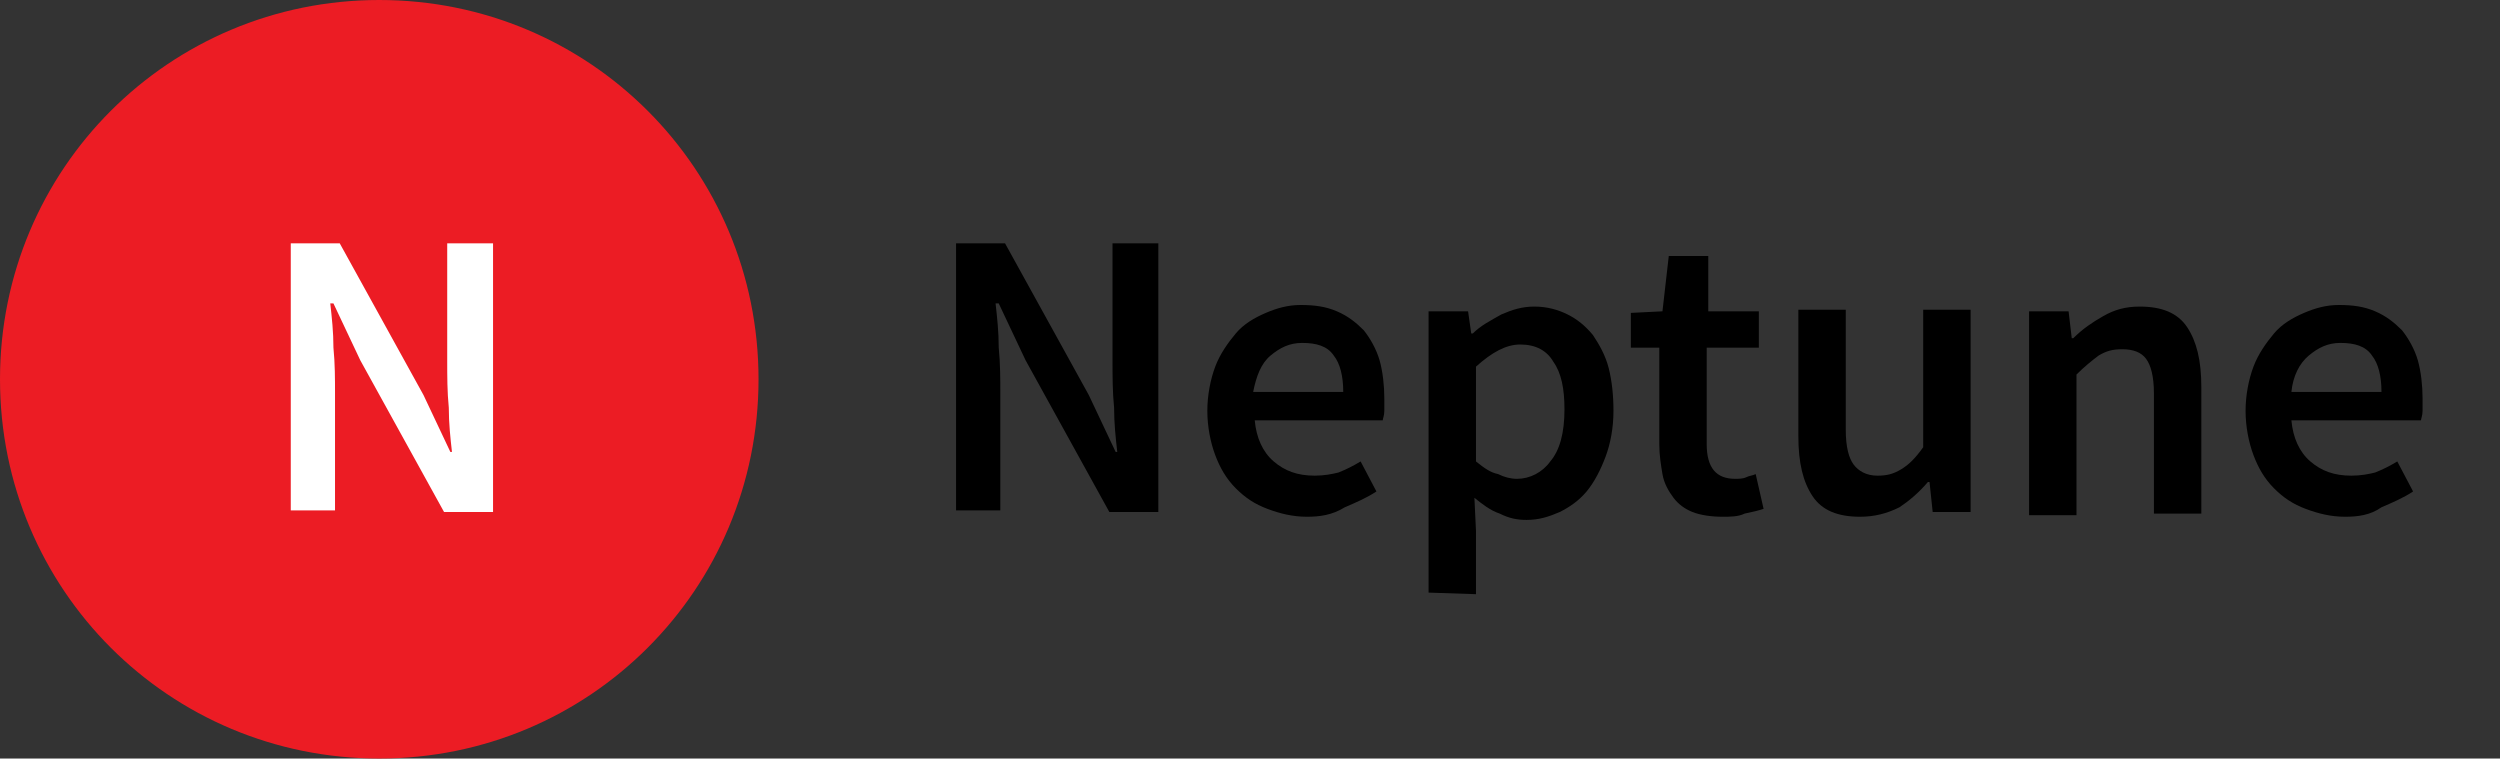 <?xml version="1.0" encoding="utf-8"?>
<!-- Generator: Adobe Illustrator 24.1.3, SVG Export Plug-In . SVG Version: 6.00 Build 0)  -->
<svg version="1.1" id="Layer_1" xmlns="http://www.w3.org/2000/svg" xmlns:xlink="http://www.w3.org/1999/xlink" x="0px" y="0px"
	 viewBox="0 0 158.2 48" style="enable-background:new 0 0 158.2 48;" xml:space="preserve">
<rect x="0" y="0" width="158.2" height="48" fill="#333333" stroke="none"/>
<style type="text/css">
	.st0{fill:#EC1C24;}
	.st1{fill:#FFFFFF;}
</style>
<path class="st0" d="M24,48C10.7,48,0,37.3,0,24S10.7,0,24,0s24,10.7,24,24S37.3,48,24,48z"/>
<g>
	<path d="M60.5,32.4v-17h3.1l5.3,9.6l1.7,3.6h0.1c-0.1-0.9-0.2-1.8-0.2-2.8c-0.1-1-0.1-2-0.1-3v-7.4h2.9v17h-3.1l-5.3-9.6l-1.7-3.6
		H63c0.1,0.9,0.2,1.8,0.2,2.8c0.1,1,0.1,2,0.1,2.9v7.4h-2.8V32.4z"/>
	<path d="M82.7,32.7c-0.9,0-1.7-0.2-2.5-0.5s-1.4-0.7-2-1.3c-0.6-0.6-1-1.3-1.3-2.1C76.6,28,76.4,27,76.4,26s0.2-2,0.5-2.8
		s0.8-1.5,1.3-2.1s1.2-1,1.9-1.3s1.4-0.5,2.2-0.5c0.9,0,1.6,0.1,2.3,0.4c0.7,0.3,1.2,0.7,1.7,1.2c0.4,0.5,0.8,1.2,1,1.9
		s0.3,1.6,0.3,2.4c0,0.3,0,0.6,0,0.8c0,0.3-0.1,0.5-0.1,0.6h-8.1c0.1,1.1,0.5,2,1.2,2.6s1.5,0.9,2.6,0.9c0.6,0,1.1-0.1,1.5-0.2
		c0.5-0.2,0.9-0.4,1.4-0.7l1,1.9c-0.6,0.4-1.3,0.7-2,1C84.3,32.6,83.5,32.7,82.7,32.7z M79.3,24.8H85c0-1-0.2-1.8-0.6-2.3
		c-0.4-0.6-1.1-0.8-2-0.8c-0.8,0-1.4,0.3-2,0.8S79.5,23.8,79.3,24.8z"/>
	<path d="M90.4,37.5V19.7h2.5l0.2,1.4h0.1c0.5-0.5,1.1-0.8,1.8-1.2c0.7-0.3,1.3-0.5,2.1-0.5c0.8,0,1.5,0.2,2.1,0.5s1.1,0.7,1.6,1.3
		c0.4,0.6,0.8,1.3,1,2.1c0.2,0.8,0.3,1.7,0.3,2.7c0,1.1-0.2,2.1-0.5,2.9s-0.7,1.6-1.2,2.2s-1.1,1-1.7,1.3c-0.7,0.3-1.3,0.5-2.1,0.5
		c-0.6,0-1.1-0.1-1.7-0.4c-0.6-0.2-1.1-0.6-1.6-1l0.1,2.1v4L90.4,37.5L90.4,37.5z M96,30.3c0.8,0,1.6-0.4,2.1-1.1
		c0.6-0.7,0.9-1.8,0.9-3.3c0-1.3-0.2-2.3-0.7-3c-0.4-0.7-1.1-1.1-2.1-1.1c-0.9,0-1.8,0.5-2.8,1.4v6c0.5,0.4,0.9,0.7,1.4,0.8
		C95.2,30.2,95.6,30.3,96,30.3z"/>
	<path d="M109,32.7c-0.7,0-1.4-0.1-1.9-0.3s-0.9-0.5-1.2-0.9c-0.3-0.4-0.6-0.9-0.7-1.5s-0.2-1.2-0.2-1.9V22h-1.8v-2.2l2-0.1l0.4-3.5
		h2.5v3.5h3.2V22H108v6.1c0,1.5,0.6,2.2,1.8,2.2c0.2,0,0.5,0,0.7-0.1s0.4-0.1,0.6-0.2l0.5,2.2c-0.3,0.1-0.7,0.2-1.2,0.3
		C110,32.7,109.5,32.7,109,32.7z"/>
	<path d="M117.7,32.7c-1.4,0-2.4-0.4-3-1.3s-0.9-2.1-0.9-3.8v-8h3v7.6c0,1.1,0.2,1.8,0.5,2.2c0.3,0.4,0.8,0.7,1.5,0.7
		c0.6,0,1-0.1,1.5-0.4s0.9-0.7,1.4-1.4v-8.7h3v12.8h-2.4l-0.2-1.9H122c-0.6,0.7-1.2,1.2-1.8,1.6C119.4,32.5,118.6,32.7,117.7,32.7z"
		/>
	<path d="M128.4,32.4V19.7h2.5l0.2,1.7h0.1c0.6-0.6,1.2-1,1.9-1.4s1.4-0.6,2.3-0.6c1.4,0,2.4,0.4,3,1.3s0.9,2.1,0.9,3.8v8h-3v-7.6
		c0-1.1-0.2-1.8-0.5-2.2c-0.3-0.4-0.8-0.6-1.5-0.6c-0.6,0-1,0.1-1.5,0.4c-0.4,0.3-0.9,0.7-1.4,1.2v8.9h-3V32.4z"/>
	<path d="M148.4,32.7c-0.9,0-1.7-0.2-2.5-0.5s-1.4-0.7-2-1.3c-0.6-0.6-1-1.3-1.3-2.1c-0.3-0.8-0.5-1.8-0.5-2.8s0.2-2,0.5-2.8
		s0.8-1.5,1.3-2.1s1.2-1,1.9-1.3s1.4-0.5,2.2-0.5c0.9,0,1.6,0.1,2.3,0.4s1.2,0.7,1.7,1.2c0.4,0.5,0.8,1.2,1,1.9s0.3,1.6,0.3,2.4
		c0,0.3,0,0.6,0,0.8c0,0.3-0.1,0.5-0.1,0.6H145c0.1,1.1,0.5,2,1.2,2.6s1.5,0.9,2.6,0.9c0.6,0,1.1-0.1,1.5-0.2
		c0.5-0.2,0.9-0.4,1.4-0.7l1,1.9c-0.6,0.4-1.3,0.7-2,1C150,32.6,149.2,32.7,148.4,32.7z M145,24.8h5.7c0-1-0.2-1.8-0.6-2.3
		c-0.4-0.6-1.1-0.8-2-0.8c-0.8,0-1.4,0.3-2,0.8C145.5,23,145.1,23.8,145,24.8z"/>
</g>
<path class="st1" d="M18.4,32.4v-17h3.1l5.3,9.6l1.7,3.6h0.1c-0.1-0.9-0.2-1.8-0.2-2.8c-0.1-1-0.1-2-0.1-3v-7.4h2.9v17h-3.1
	l-5.3-9.6l-1.7-3.6h-0.2c0.1,0.9,0.2,1.8,0.2,2.8c0.1,1,0.1,2,0.1,2.9v7.4h-2.8V32.4z"/>
</svg>
